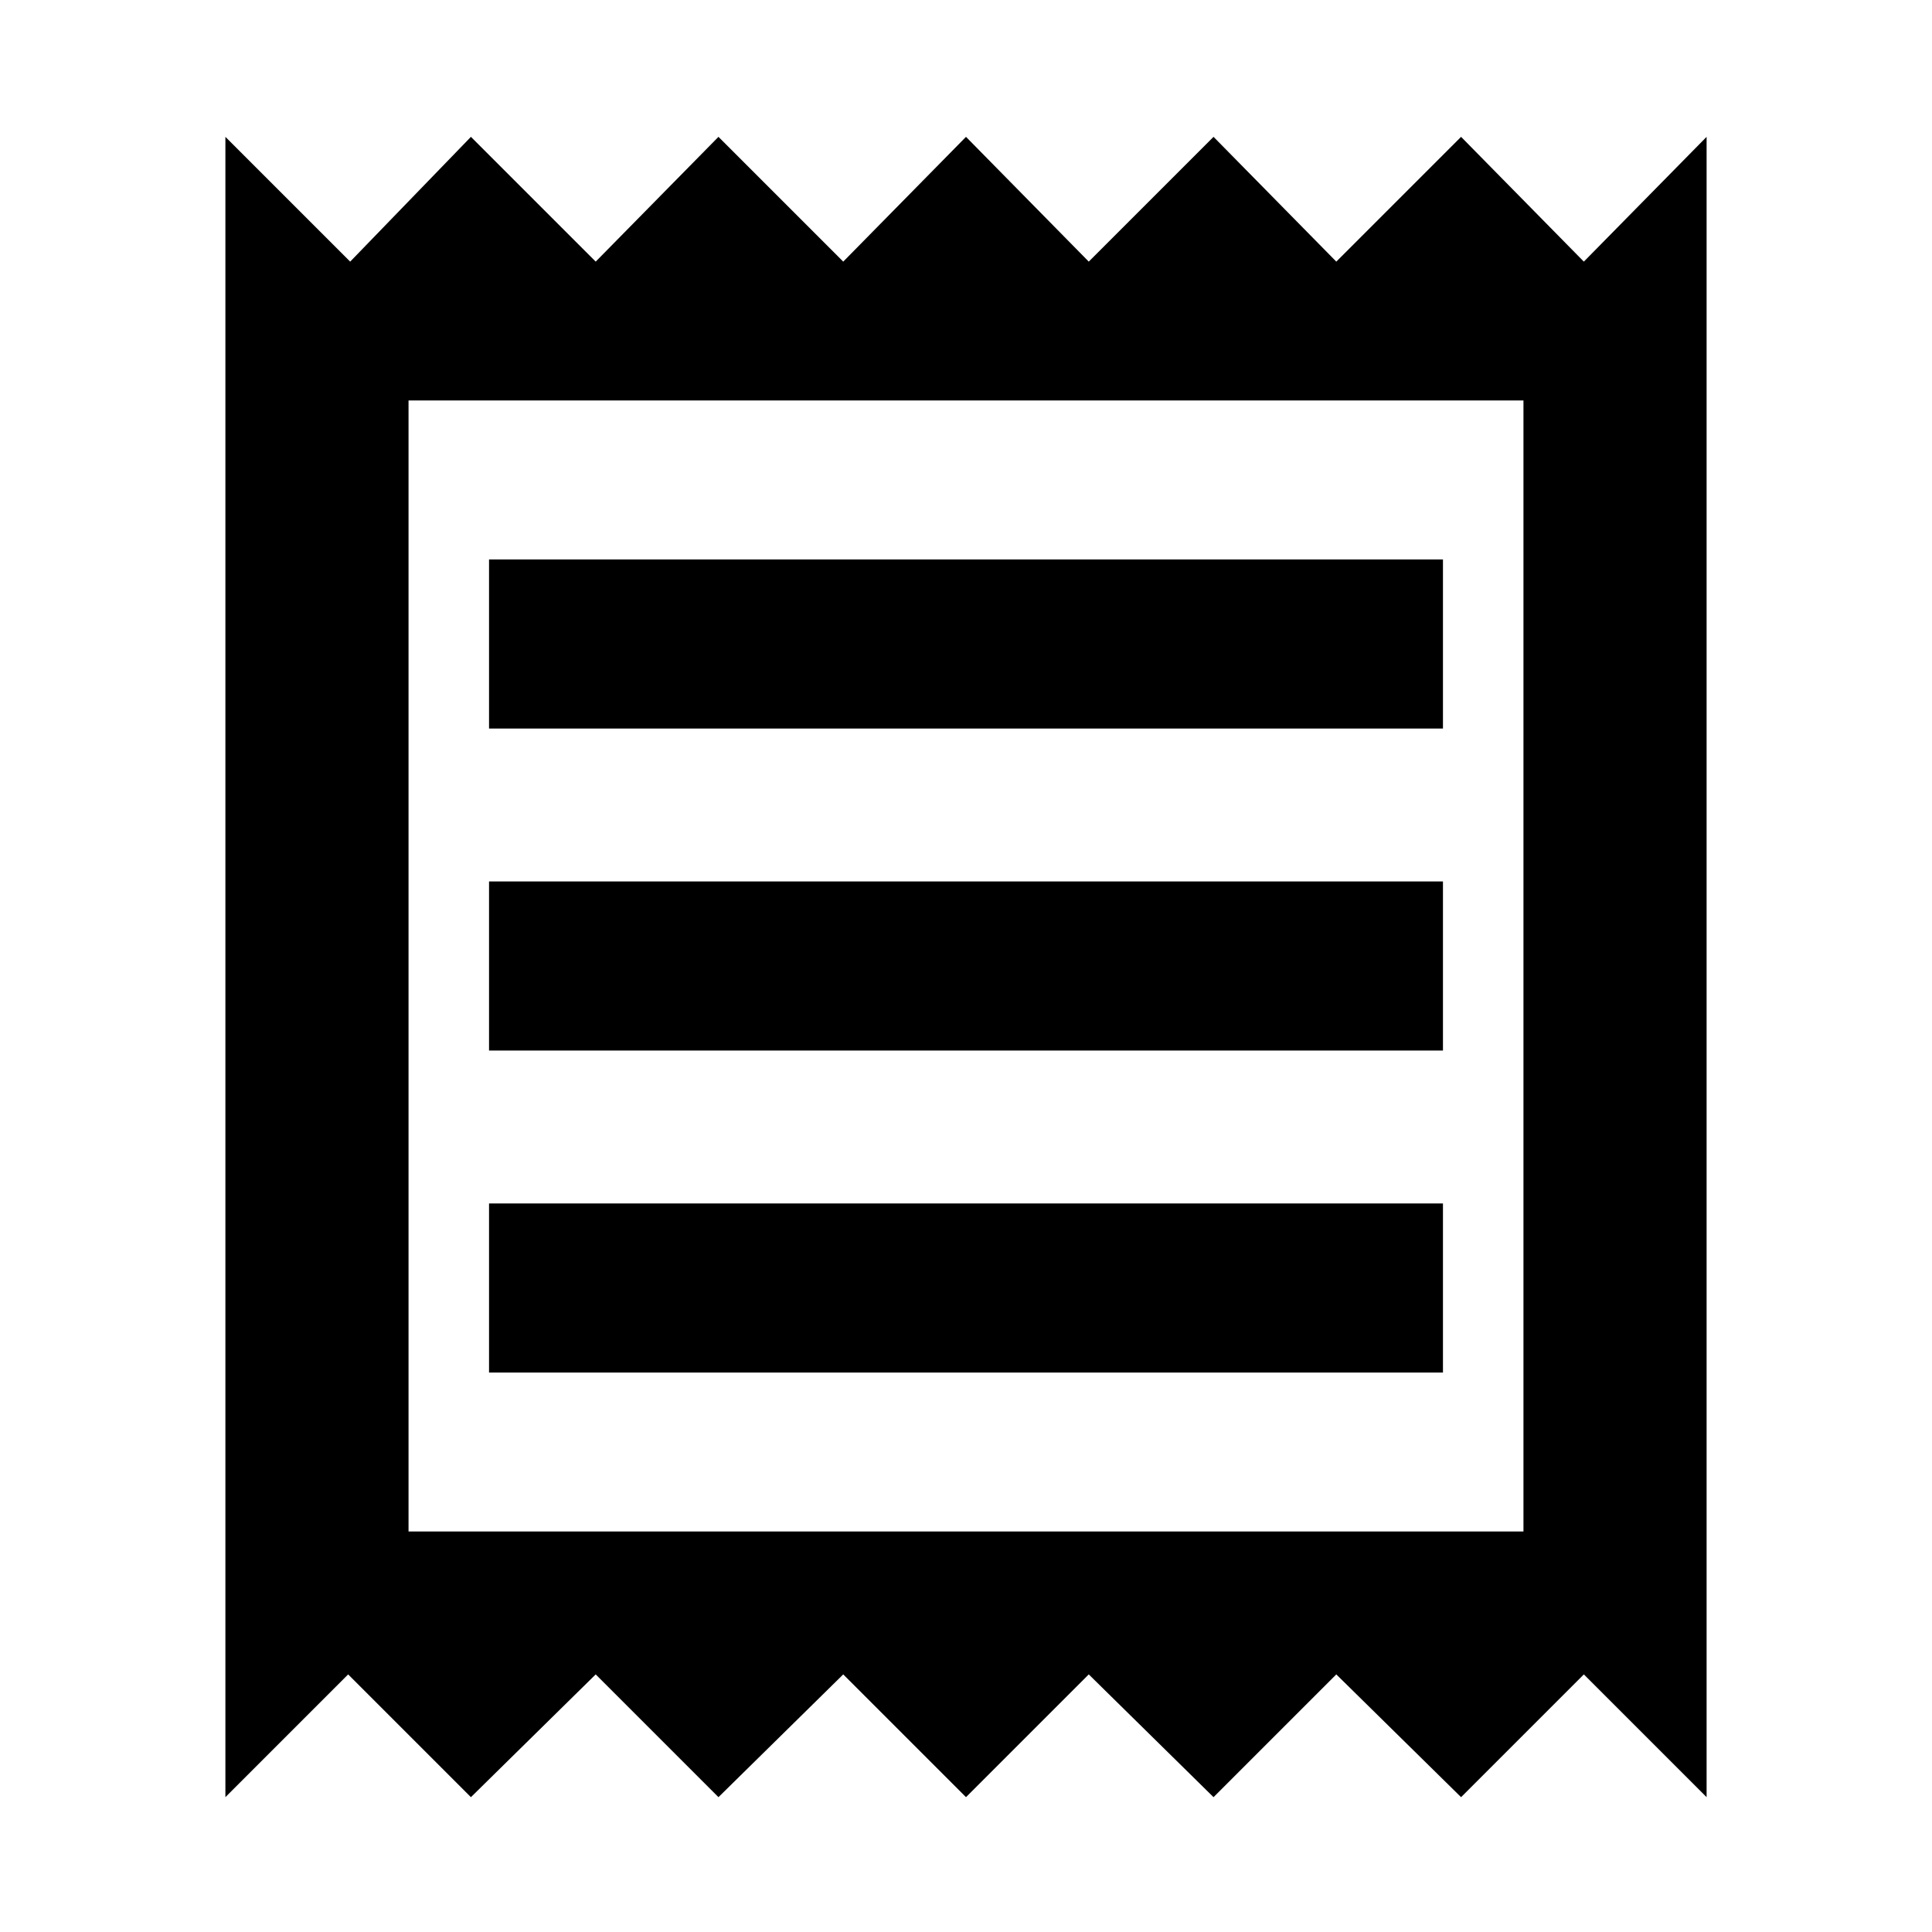 <svg xmlns="http://www.w3.org/2000/svg" height="24" width="24"><path d="M2.8 22.325V1.7l1.55 1.55 1.5-1.55L7.4 3.25 8.925 1.7l1.55 1.55L12 1.7l1.525 1.55 1.55-1.55L16.6 3.25l1.55-1.55 1.525 1.55L21.2 1.7v20.625L19.675 20.8l-1.525 1.525L16.6 20.8l-1.525 1.525-1.55-1.525L12 22.325 10.475 20.8l-1.55 1.525L7.4 20.8l-1.55 1.525L4.325 20.8Zm3.275-5.275h11.85v-2.1H6.075Zm0-4h11.85v-2.1H6.075Zm0-4h11.85v-2.1H6.075Zm-1 9.975h13.85V4.975H5.075Zm0-14.05v14.05Z"/></svg>